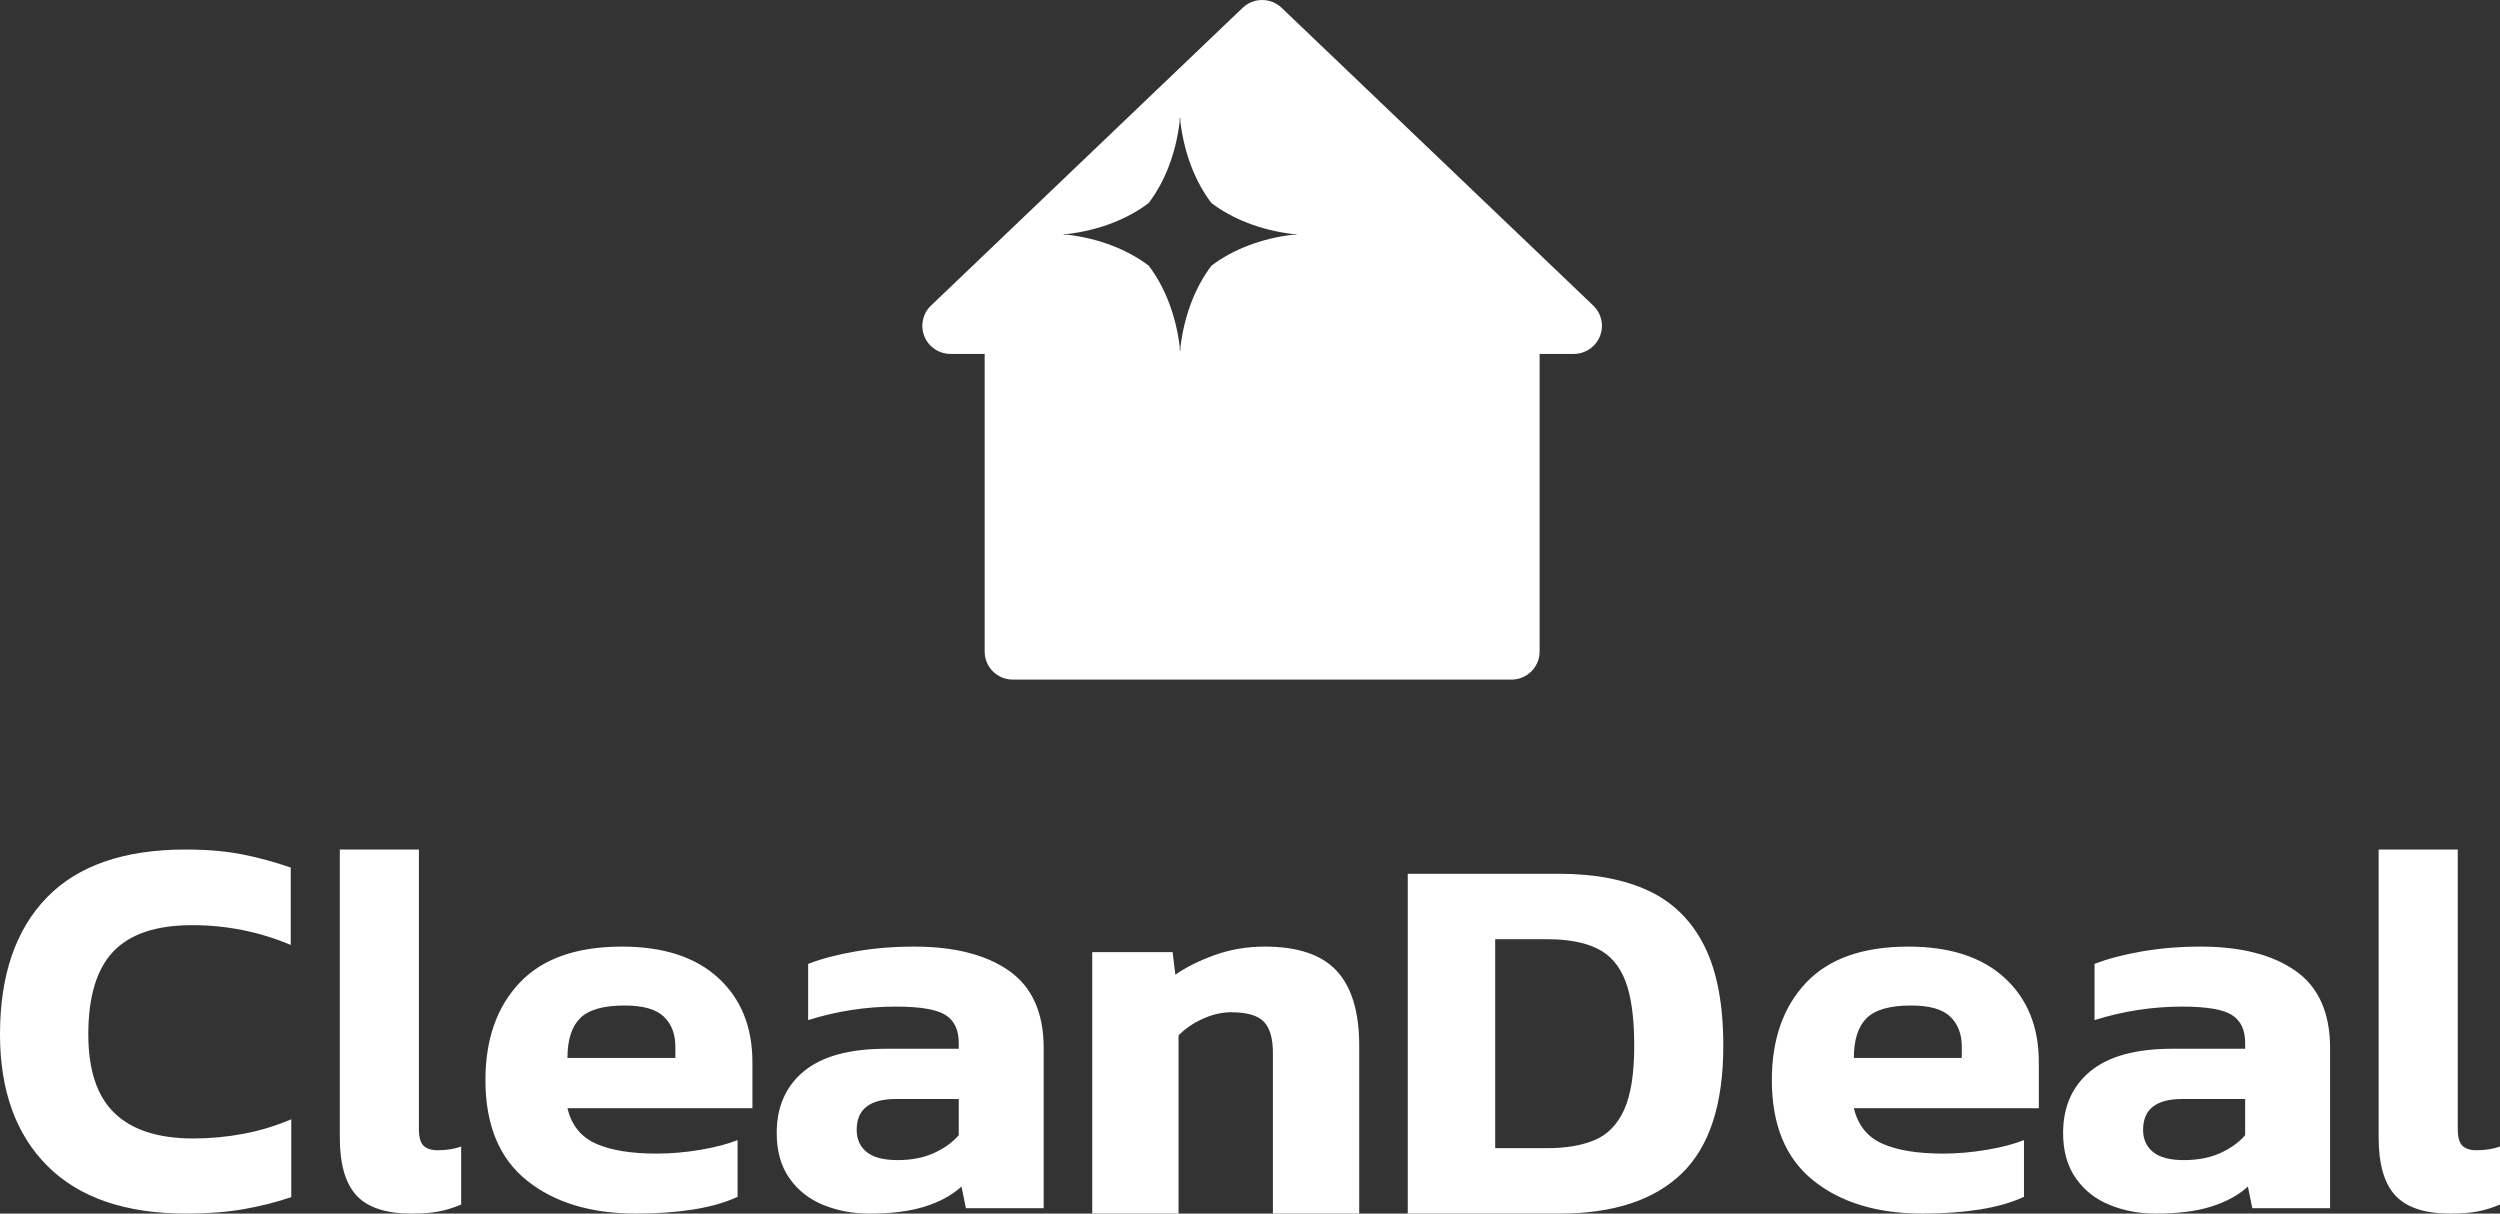 <?xml version="1.0" encoding="UTF-8"?>
<svg width="103px" height="50px" viewBox="0 0 103 50" version="1.1" xmlns="http://www.w3.org/2000/svg" xmlns:xlink="http://www.w3.org/1999/xlink">
    <rect x="0" y="0" width="103" height="50" fill="#333333" stroke="none"/>
    <title>Artboard Copy 2</title>
    <g id="Artboard-Copy-2" stroke="none" stroke-width="1" fill="none" fill-rule="evenodd">
        <path d="M51.197,0.322 C51.646,-0.107 52.354,-0.107 52.803,0.322 L52.803,0.322 L65.643,12.59 C65.985,12.917 66.093,13.418 65.916,13.856 C65.74,14.294 65.313,14.581 64.839,14.581 L64.839,14.581 L63.432,14.581 L63.432,26.844 C63.432,27.482 62.912,28 62.271,28 L62.271,28 L41.729,28 C41.088,28 40.568,27.482 40.568,26.844 L40.568,26.844 L40.568,14.581 L39.161,14.581 C38.687,14.581 38.26,14.294 38.084,13.856 C37.907,13.418 38.015,12.917 38.357,12.59 L38.357,12.59 Z M48.632,4.828 C48.629,4.859 48.62,4.889 48.618,4.919 C48.614,4.889 48.606,4.859 48.603,4.828 L48.603,5.011 C48.445,6.338 47.981,7.501 47.326,8.364 C46.466,9.018 45.303,9.483 43.977,9.642 L43.793,9.642 C43.826,9.644 43.854,9.651 43.885,9.656 C43.854,9.659 43.826,9.666 43.793,9.669 L43.978,9.669 C45.302,9.827 46.466,10.292 47.328,10.946 C47.983,11.81 48.448,12.973 48.606,14.299 L48.606,14.483 C48.609,14.452 48.616,14.422 48.621,14.391 L48.635,14.483 L48.635,14.483 L48.635,14.299 C48.792,12.973 49.257,11.81 49.912,10.946 C50.775,10.292 51.938,9.827 53.264,9.67 L53.448,9.669 C53.416,9.667 53.387,9.659 53.357,9.656 C53.386,9.65 53.414,9.644 53.447,9.642 L53.261,9.642 C51.937,9.483 50.772,9.019 49.909,8.364 C49.254,7.501 48.79,6.338 48.632,5.011 L48.632,4.828 Z" id="Combined-Shape" fill="#FFFFFF" fill-rule="nonzero"></path>
        <path d="M7.675,50 C5.176,50 3.272,49.349 1.963,48.046 C0.654,46.743 0,44.932 0,42.613 C0,40.188 0.64,38.313 1.919,36.988 C3.198,35.663 5.109,35 7.652,35 C8.525,35 9.305,35.068 9.993,35.203 C10.68,35.339 11.342,35.52 11.978,35.745 L11.978,38.931 C10.691,38.389 9.338,38.117 7.919,38.117 C6.44,38.117 5.357,38.479 4.669,39.202 C3.982,39.925 3.638,41.062 3.638,42.613 C3.638,44.089 4,45.173 4.725,45.866 C5.449,46.559 6.529,46.905 7.963,46.905 C8.658,46.905 9.346,46.841 10.026,46.713 C10.706,46.585 11.364,46.386 12,46.114 L12,49.322 C11.379,49.533 10.721,49.699 10.026,49.819 C9.331,49.94 8.547,50 7.675,50 Z M16.955,50 C15.903,50 15.147,49.751 14.688,49.254 C14.229,48.757 14,47.961 14,46.864 L14,35 L17.259,35 L17.259,46.513 C17.259,46.849 17.323,47.08 17.451,47.204 C17.58,47.328 17.772,47.39 18.028,47.39 C18.393,47.39 18.717,47.339 19,47.237 L19,49.627 C18.69,49.759 18.383,49.854 18.079,49.912 C17.775,49.971 17.401,50 16.955,50 Z M26.214,50 C24.34,50 22.835,49.544 21.701,48.631 C20.567,47.718 20,46.341 20,44.5 C20,42.823 20.469,41.487 21.406,40.492 C22.344,39.497 23.75,39 25.625,39 C27.333,39 28.656,39.43 29.594,40.291 C30.531,41.152 31,42.31 31,43.765 L31,45.658 L23.379,45.658 C23.546,46.356 23.935,46.842 24.547,47.116 C25.16,47.391 25.995,47.528 27.054,47.528 C27.643,47.528 28.244,47.476 28.857,47.372 C29.469,47.269 29.979,47.135 30.388,46.972 L30.388,49.31 C29.874,49.547 29.261,49.722 28.551,49.833 C27.84,49.944 27.061,50 26.214,50 Z M23.379,43.587 L27.825,43.587 L27.825,43.119 C27.825,42.6 27.666,42.188 27.348,41.884 C27.031,41.579 26.494,41.427 25.738,41.427 C24.861,41.427 24.249,41.602 23.901,41.95 C23.553,42.299 23.379,42.845 23.379,43.587 Z M35.818,50 C35.136,50 34.504,49.881 33.92,49.644 C33.337,49.406 32.871,49.039 32.523,48.541 C32.174,48.044 32,47.424 32,46.682 C32,45.599 32.375,44.749 33.125,44.133 C33.875,43.517 35,43.209 36.5,43.209 L39.5,43.209 L39.5,42.964 C39.5,42.429 39.318,42.047 38.955,41.817 C38.591,41.587 37.909,41.472 36.909,41.472 C35.682,41.472 34.477,41.657 33.295,42.028 L33.295,39.713 C33.826,39.505 34.473,39.334 35.239,39.2 C36.004,39.067 36.811,39 37.659,39 C39.326,39 40.633,39.334 41.58,40.002 C42.527,40.67 43,41.731 43,43.186 L43,49.777 L39.795,49.777 L39.614,48.887 C39.22,49.243 38.716,49.518 38.102,49.711 C37.489,49.904 36.727,50 35.818,50 Z M36.977,47.796 C37.553,47.796 38.053,47.699 38.477,47.506 C38.902,47.313 39.242,47.068 39.5,46.771 L39.5,45.279 L36.909,45.279 C35.833,45.279 35.295,45.702 35.295,46.549 C35.295,46.935 35.432,47.239 35.705,47.462 C35.977,47.684 36.402,47.796 36.977,47.796 Z M45,50 L45,39.227 L48.313,39.227 L48.424,40.159 C48.851,39.856 49.388,39.587 50.036,39.352 C50.684,39.117 51.376,39 52.112,39 C53.467,39 54.454,39.333 55.072,40 C55.691,40.667 56,41.697 56,43.091 L56,50 L52.444,50 L52.444,43.386 C52.444,42.78 52.319,42.348 52.068,42.091 C51.818,41.833 51.369,41.705 50.721,41.705 C50.338,41.705 49.948,41.795 49.55,41.977 C49.153,42.159 48.821,42.386 48.556,42.659 L48.556,50 L45,50 Z M58,50 L58,36 L64.243,36 C65.705,36 66.935,36.236 67.935,36.707 C68.934,37.178 69.695,37.931 70.217,38.967 C70.739,40.004 71,41.377 71,43.087 C71,45.493 70.429,47.246 69.288,48.348 C68.147,49.449 66.465,50 64.243,50 L58,50 Z M61.602,47.304 L63.75,47.304 C64.526,47.304 65.179,47.192 65.708,46.967 C66.238,46.743 66.641,46.326 66.917,45.717 C67.192,45.109 67.33,44.232 67.33,43.087 C67.33,41.928 67.207,41.033 66.961,40.402 C66.715,39.772 66.327,39.33 65.798,39.076 C65.268,38.822 64.586,38.696 63.75,38.696 L61.602,38.696 L61.602,47.304 Z M79.214,50 C77.34,50 75.835,49.544 74.701,48.631 C73.567,47.718 73,46.341 73,44.5 C73,42.823 73.469,41.487 74.406,40.492 C75.344,39.497 76.75,39 78.625,39 C80.333,39 81.656,39.43 82.594,40.291 C83.531,41.152 84,42.31 84,43.765 L84,45.658 L76.379,45.658 C76.546,46.356 76.935,46.842 77.547,47.116 C78.16,47.391 78.995,47.528 80.054,47.528 C80.643,47.528 81.244,47.476 81.857,47.372 C82.469,47.269 82.979,47.135 83.388,46.972 L83.388,49.31 C82.874,49.547 82.261,49.722 81.551,49.833 C80.84,49.944 80.061,50 79.214,50 Z M76.379,43.587 L80.825,43.587 L80.825,43.119 C80.825,42.6 80.666,42.188 80.348,41.884 C80.031,41.579 79.494,41.427 78.738,41.427 C77.861,41.427 77.249,41.602 76.901,41.95 C76.553,42.299 76.379,42.845 76.379,43.587 Z M88.818,50 C88.136,50 87.504,49.881 86.92,49.644 C86.337,49.406 85.871,49.039 85.523,48.541 C85.174,48.044 85,47.424 85,46.682 C85,45.599 85.375,44.749 86.125,44.133 C86.875,43.517 88,43.209 89.5,43.209 L92.5,43.209 L92.5,42.964 C92.5,42.429 92.318,42.047 91.955,41.817 C91.591,41.587 90.909,41.472 89.909,41.472 C88.682,41.472 87.477,41.657 86.295,42.028 L86.295,39.713 C86.826,39.505 87.473,39.334 88.239,39.2 C89.004,39.067 89.811,39 90.659,39 C92.326,39 93.633,39.334 94.58,40.002 C95.527,40.67 96,41.731 96,43.186 L96,49.777 L92.795,49.777 L92.614,48.887 C92.22,49.243 91.716,49.518 91.102,49.711 C90.489,49.904 89.727,50 88.818,50 Z M89.977,47.796 C90.553,47.796 91.053,47.699 91.477,47.506 C91.902,47.313 92.242,47.068 92.5,46.771 L92.5,45.279 L89.909,45.279 C88.833,45.279 88.295,45.702 88.295,46.549 C88.295,46.935 88.432,47.239 88.705,47.462 C88.977,47.684 89.402,47.796 89.977,47.796 Z M100.955,50 C99.903,50 99.147,49.751 98.688,49.254 C98.229,48.757 98,47.961 98,46.864 L98,35 L101.259,35 L101.259,46.513 C101.259,46.849 101.323,47.08 101.451,47.204 C101.58,47.328 101.772,47.39 102.028,47.39 C102.393,47.39 102.717,47.339 103,47.237 L103,49.627 C102.69,49.759 102.383,49.854 102.079,49.912 C101.775,49.971 101.401,50 100.955,50 Z" id="Combined-Shape" fill="#FFFFFF" fill-rule="nonzero"></path>
    </g>
</svg>